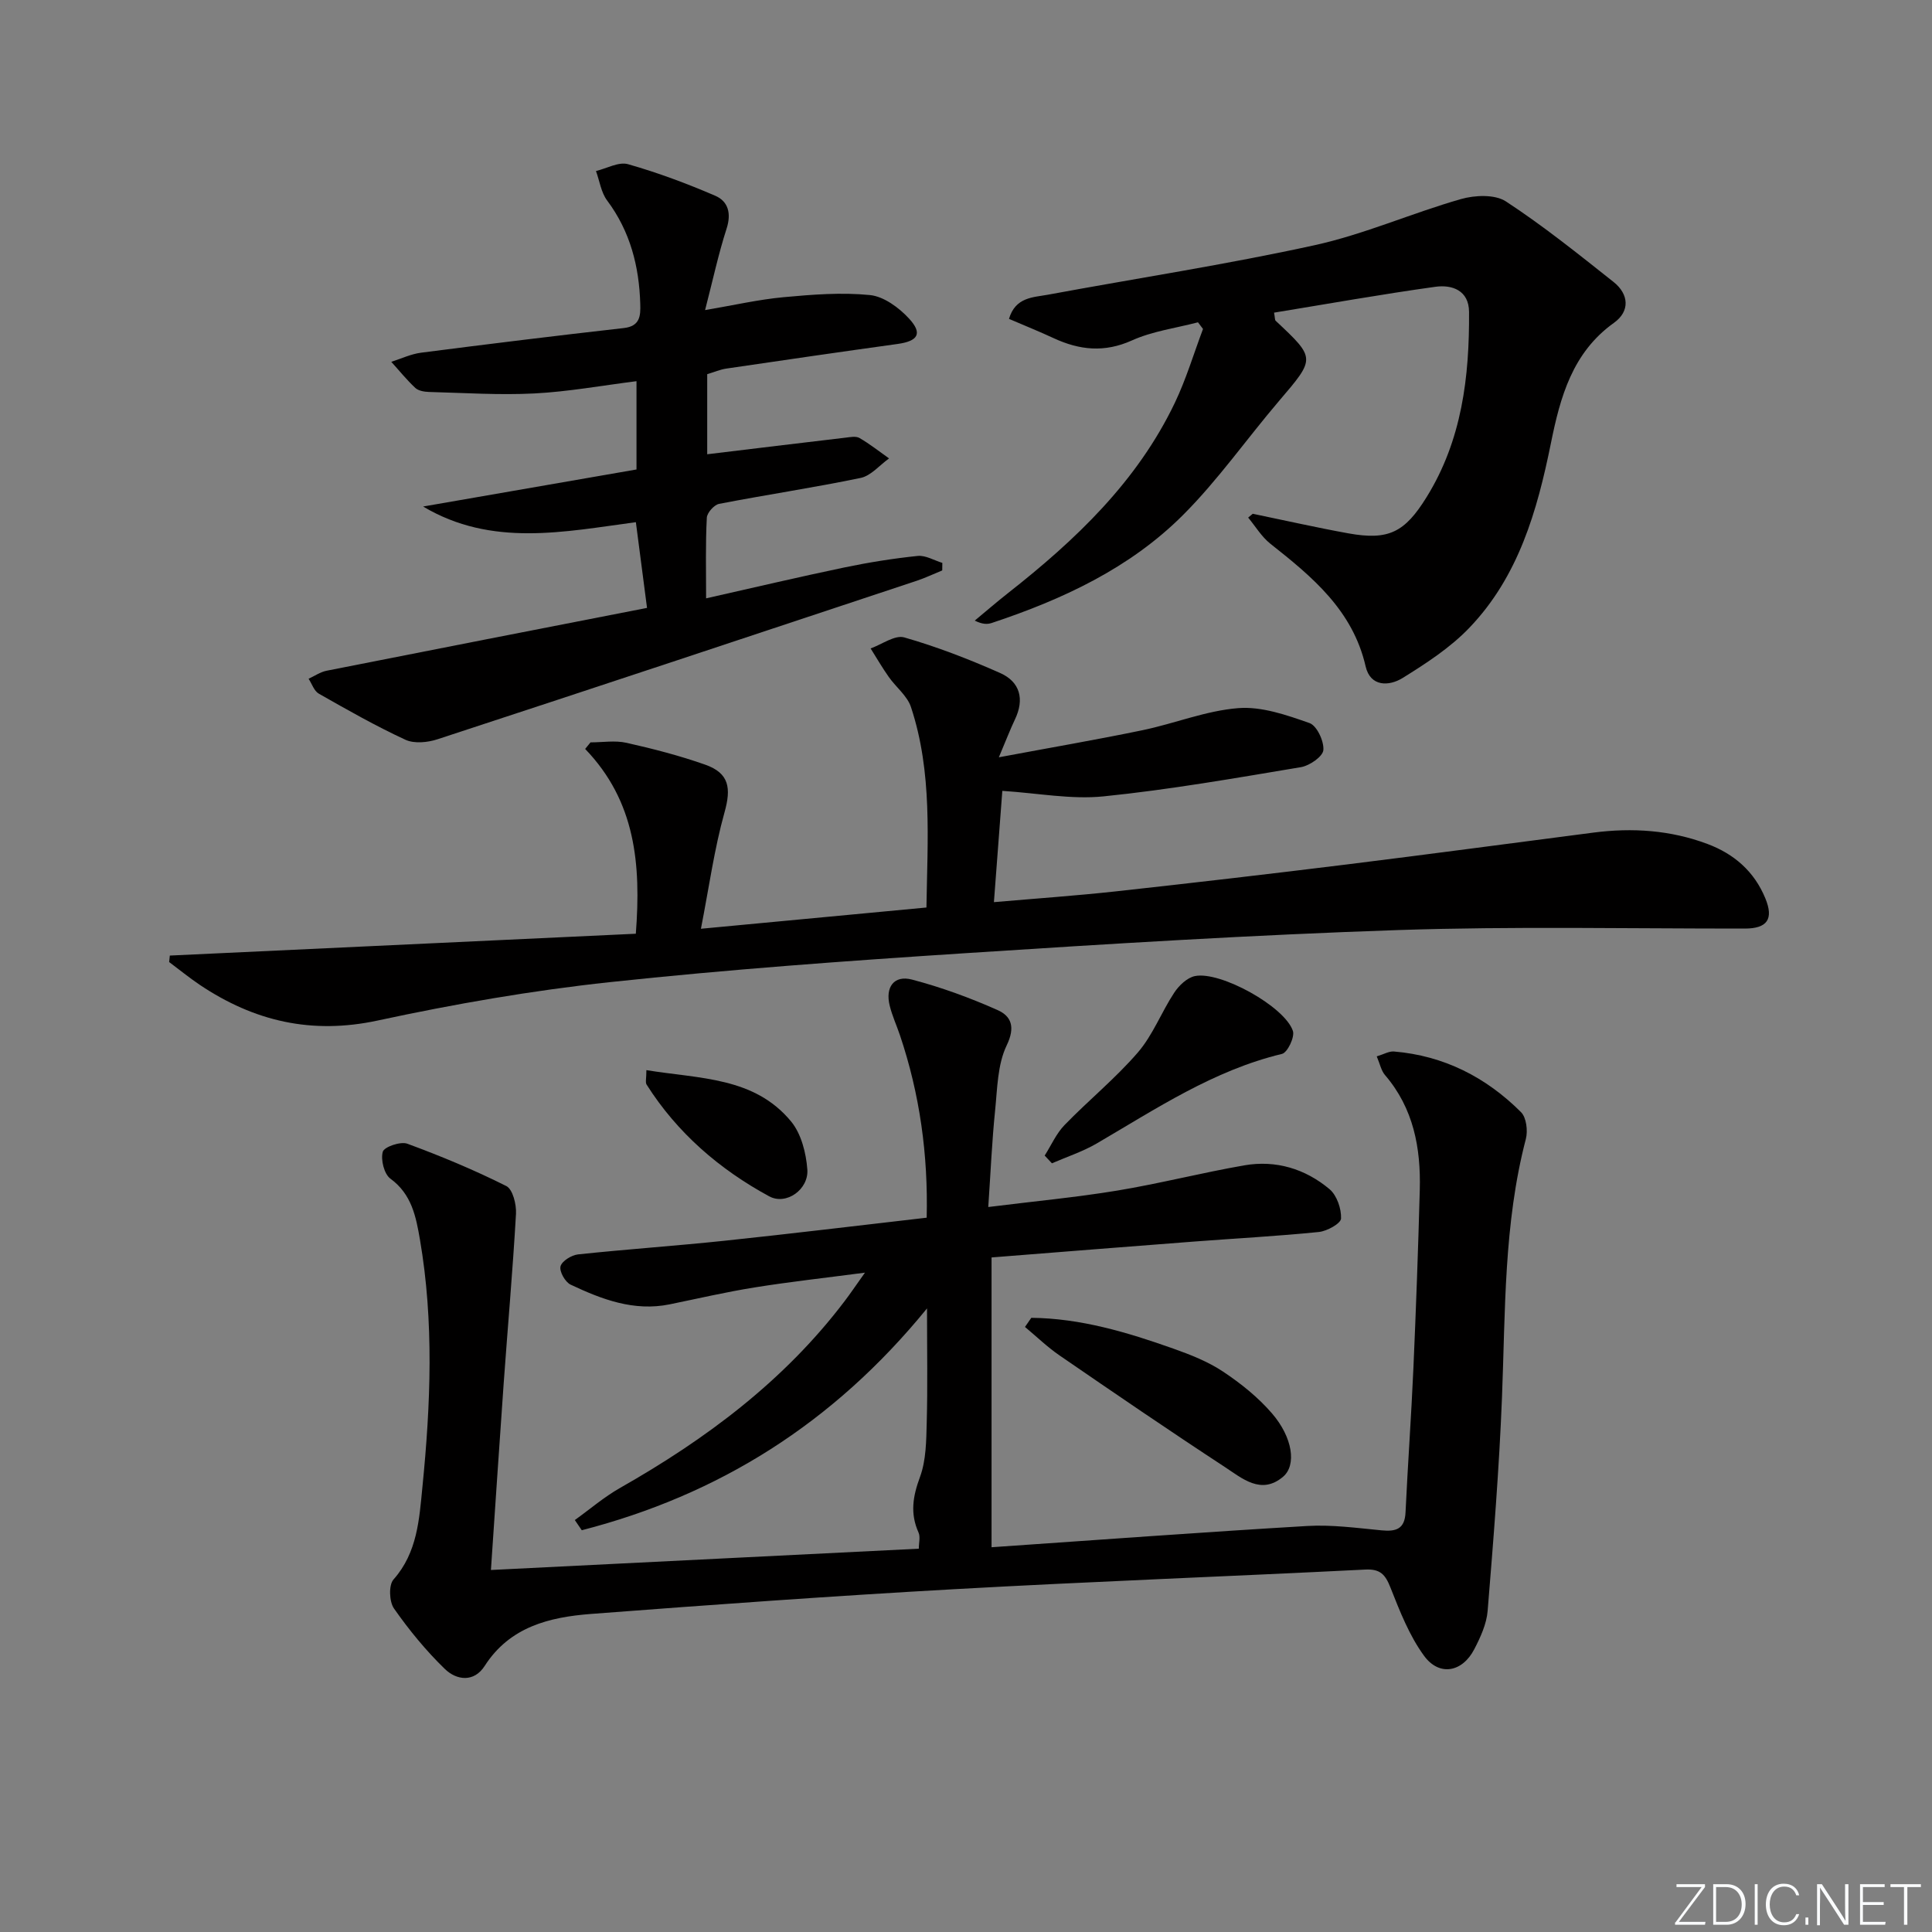 <svg enable-background="new 0 0 400 400" viewBox="0 0 400 400" xmlns="http://www.w3.org/2000/svg"><rect x="0" y="0" width="400" height="400" fill="#808080" stroke="none"/><g fill="#fafbfc"><path d="m346.9 398 5.4-7.3h-5.2v-.6h5.9v.6l-5.4 7.2h5.5l-.1.6h-6.2v-.5z"/><path d="m354.7 390.1h2.8c2.3 0 3.9 1.6 3.9 4.1s-1.6 4.3-3.9 4.3h-2.8zm.6 7.8h2c2.2 0 3.3-1.6 3.3-3.6 0-1.8-1-3.6-3.3-3.6h-2z"/><path d="m363.9 390.1v8.4h-.6v-8.4z"/><path d="m372.5 396.3c-.4 1.3-1.4 2.3-3.2 2.3-2.4 0-3.7-1.9-3.7-4.3 0-2.3 1.2-4.3 3.7-4.3 1.8 0 2.9 1 3.2 2.4h-.6c-.4-1.1-1.1-1.8-2.5-1.8-2.1 0-3 1.9-3 3.7s.9 3.7 3 3.7c1.4 0 2.1-.7 2.5-1.7z"/><path d="m373.8 398.5v-1.5h.6v1.5z"/><path d="m376.2 398.5v-8.4h1c1.3 2 4.4 6.7 4.9 7.6-.1-1.2-.1-2.4-.1-3.8v-3.8h.7v8.4h-.9c-1.2-1.9-4.4-6.8-5-7.7.1 1.1 0 2.3 0 3.9v3.9h-.6z"/><path d="m390 394.4h-4.3v3.5h4.7l-.1.6h-5.2v-8.4h5.1v.6h-4.5v3.1h4.3z"/><path d="m394.2 390.7h-2.8v-.6h6.3v.6h-2.8v7.8h-.7z"/></g><path d="m101.64 325.05c29.57-1.47 58.91-2.93 88.59-4.41 0-1.21.35-2.45-.06-3.35-1.77-3.94-1.18-7.49.3-11.49 1.28-3.47 1.3-7.49 1.4-11.28.2-7.42.06-14.86.06-23.63-19.48 23.91-43.23 38.64-71.48 45.93-.48-.7-.96-1.41-1.44-2.11 3.11-2.23 6.04-4.76 9.35-6.64 17.82-10.12 34-22.18 46.5-38.67 1.19-1.56 2.28-3.19 4.22-5.91-8.37 1.1-15.64 1.9-22.85 3.06-5.89.94-11.72 2.3-17.58 3.5-7.4 1.51-14.05-1.03-20.51-4.08-1.13-.53-2.36-2.73-2.09-3.79.28-1.09 2.27-2.32 3.62-2.47 10.08-1.07 20.19-1.76 30.27-2.82 13.85-1.46 27.68-3.14 41.92-4.78.31-13.03-1.42-25.58-5.54-37.79-.69-2.05-1.61-4.03-2.12-6.12-.95-3.83.9-6.36 4.61-5.39 6.06 1.59 12.01 3.77 17.74 6.32 2.81 1.25 3.71 3.49 1.88 7.29-1.92 3.98-1.94 8.97-2.41 13.56-.64 6.26-.91 12.55-1.41 19.92 9.43-1.18 18.11-1.99 26.69-3.4 8.83-1.46 17.52-3.7 26.34-5.23 6.52-1.13 12.6.72 17.62 4.93 1.52 1.28 2.47 4.05 2.39 6.08-.04 1.03-2.9 2.62-4.6 2.79-8.58.87-17.2 1.32-25.81 1.98-13.9 1.06-27.79 2.17-41.95 3.29v60c21.98-1.51 43.66-3.12 65.35-4.4 5.09-.3 10.26.41 15.37.9 2.99.29 4.83-.23 4.99-3.72.47-9.95 1.19-19.9 1.63-29.85.54-12.3.99-24.61 1.32-36.92.23-8.68-1.29-16.89-7.2-23.77-.79-.92-1.05-2.31-1.71-3.87 1.45-.43 2.53-1.09 3.55-1.01 10.34.86 19.08 5.32 26.32 12.56 1.12 1.12 1.44 3.87 1 5.56-4.59 17.58-4.23 35.56-4.94 53.49-.58 14.75-1.77 29.48-2.97 44.2-.22 2.71-1.48 5.46-2.76 7.93-2.47 4.79-7.25 5.69-10.4 1.38-3.06-4.18-5.03-9.25-6.96-14.13-1.06-2.69-2.1-3.88-5.19-3.73-28.4 1.43-56.82 2.48-85.21 4.07-25.06 1.4-50.11 3.21-75.14 5.12-8.58.66-16.79 2.65-21.99 10.76-2.22 3.46-5.82 2.98-8.24.64-3.91-3.79-7.42-8.07-10.54-12.53-.99-1.41-1.12-4.86-.1-6 4.96-5.59 5.33-12.52 5.99-19.18 1.7-17.07 2.41-34.19-.52-51.23-.82-4.73-1.7-9.36-6.11-12.58-1.3-.95-2.04-3.93-1.58-5.57.28-1.01 3.67-2.18 5.07-1.67 6.98 2.57 13.87 5.44 20.51 8.77 1.33.67 2.11 3.81 2 5.75-.67 11.76-1.72 23.51-2.56 35.26-.9 12.6-1.72 25.2-2.63 38.48z" fill="#010000"/><path d="m35.16 197.84c32.05-1.5 64.09-3 96.48-4.52 1.11-14.45-.08-27.45-10.49-38.26.37-.45.74-.91 1.11-1.36 2.49 0 5.07-.44 7.44.09 5.49 1.23 10.98 2.65 16.29 4.52 5.03 1.77 5.41 4.89 4.01 9.89-2.12 7.58-3.19 15.45-4.88 24.09 16.27-1.53 31.22-2.94 46.69-4.4.21-14.03 1.27-27.98-3.2-41.49-.77-2.34-3.12-4.13-4.61-6.26-1.34-1.9-2.51-3.92-3.75-5.89 2.34-.83 5.03-2.84 6.97-2.28 6.77 1.94 13.4 4.51 19.85 7.37 4.12 1.83 5.08 5.41 3.06 9.62-.98 2.06-1.79 4.19-3.33 7.83 10.72-2.01 20.27-3.64 29.75-5.61 6.65-1.38 13.14-4.05 19.83-4.57 4.83-.38 10 1.43 14.73 3.09 1.53.53 3.03 3.75 2.88 5.59-.11 1.34-2.85 3.24-4.64 3.54-13.58 2.27-27.18 4.66-40.87 6.05-6.7.68-13.61-.67-20.96-1.14-.5 6.58-1.09 14.44-1.74 23.04 8.87-.77 17.07-1.34 25.24-2.23 16.02-1.76 32.02-3.62 48.02-5.6 16.97-2.1 33.92-4.38 50.87-6.57 8.04-1.04 15.92-.52 23.57 2.34 5.57 2.08 9.72 5.71 12.01 11.26 1.79 4.33.37 6.26-4.22 6.27-23.95.02-47.91-.49-71.84.31-29.89 1-59.76 2.85-89.61 4.79-24.54 1.59-49.09 3.37-73.53 5.99-16.14 1.73-32.23 4.53-48.1 7.95-13.66 2.94-25.58.15-36.83-7.39-2.18-1.47-4.23-3.14-6.34-4.72.05-.44.09-.89.14-1.34z" fill="#010000"/><path d="m248.03 66.73c-4.58 1.2-9.41 1.83-13.67 3.75-5.71 2.57-10.86 2.01-16.22-.47-2.99-1.39-6.05-2.62-9.24-3.99 1.34-4.53 4.99-4.44 8.04-5 18.41-3.41 36.94-6.24 55.22-10.25 10.3-2.26 20.12-6.64 30.3-9.55 2.89-.83 7.04-1.01 9.32.48 7.75 5.07 15.01 10.91 22.28 16.67 3.2 2.54 3.45 6.07.09 8.47-8.64 6.17-11.13 15.43-13.05 24.92-2.84 14.02-6.72 27.61-16.88 38.21-3.94 4.12-8.93 7.36-13.82 10.4-2.79 1.73-6.68 1.87-7.66-2.4-2.67-11.63-11.06-18.55-19.74-25.41-1.81-1.44-3.07-3.58-4.58-5.4.32-.26.63-.52.95-.79 6.59 1.36 13.15 2.85 19.77 4.05 8.4 1.52 11.72-.23 16.23-7.51 7.31-11.8 8.87-24.9 8.78-38.34-.03-4.46-3.52-5.68-7-5.19-11.15 1.55-22.24 3.53-33.37 5.35.2 1.07.15 1.51.33 1.68 8.33 7.81 8.26 7.74.71 16.59-6.68 7.83-12.63 16.37-19.88 23.62-11.01 11.02-24.95 17.49-39.61 22.36-.91.3-1.92.3-3.52-.49 2.29-1.9 4.53-3.84 6.87-5.68 13.99-10.99 26.76-23.09 34.57-39.44 2.34-4.9 3.9-10.16 5.82-15.26-.35-.46-.69-.92-1.04-1.38z" fill="#010000"/><path d="m146.19 123.88c9.86-2.22 19.18-4.42 28.56-6.38 5.03-1.05 10.13-1.87 15.24-2.4 1.64-.17 3.4.92 5.11 1.44-.01.52-.01 1.04-.02 1.56-1.75.71-3.46 1.53-5.24 2.13-33.08 10.99-66.15 21.98-99.27 32.83-2.04.67-4.8.94-6.63.1-6.14-2.84-12.05-6.2-17.94-9.55-.97-.55-1.42-2.03-2.11-3.08 1.24-.57 2.42-1.4 3.72-1.66 21.94-4.35 43.89-8.62 66.35-13.01-.8-6.15-1.52-11.67-2.31-17.75-14.81 1.98-29.85 5.22-44.05-3.24 14.71-2.55 29.41-5.11 44.18-7.67 0-6.55 0-12.15 0-18.28-7.16.9-14.14 2.18-21.16 2.54-7.25.37-14.54-.12-21.81-.31-.96-.03-2.17-.23-2.82-.83-1.79-1.67-3.33-3.59-4.98-5.41 2.06-.65 4.07-1.62 6.18-1.89 13.97-1.8 27.96-3.52 41.96-5.1 3.4-.38 3.48-2.59 3.41-4.95-.22-7.8-2.07-15.05-6.86-21.46-1.25-1.67-1.56-4.05-2.31-6.1 2.22-.53 4.7-1.96 6.62-1.42 6.16 1.75 12.21 4.01 18.1 6.55 2.64 1.14 3.34 3.63 2.33 6.77-1.7 5.27-2.86 10.71-4.46 16.89 5.91-1 11.06-2.19 16.26-2.67 5.94-.55 11.99-1.03 17.88-.44 2.87.29 6.01 2.61 8.09 4.87 2.86 3.1 1.85 4.66-2.35 5.25-11.84 1.64-23.66 3.36-35.48 5.1-1.29.19-2.52.73-3.96 1.16v16.58c9.63-1.16 19.1-2.32 28.58-3.43.99-.12 2.21-.37 2.96.07 2.14 1.24 4.08 2.79 6.11 4.22-1.95 1.39-3.74 3.59-5.88 4.04-9.72 2.02-19.56 3.48-29.31 5.37-1.03.2-2.49 1.84-2.54 2.87-.29 5.44-.15 10.91-.15 16.69z" fill="#010000"/><path d="m213.52 272.84c10.2.1 19.84 2.99 29.36 6.36 3.58 1.27 7.23 2.7 10.36 4.79 3.68 2.45 7.26 5.32 10.13 8.66 4.25 4.93 5.12 10.69 2.27 13.1-4.54 3.84-8.5.3-12.08-2.04-11.52-7.54-22.88-15.31-34.22-23.1-2.53-1.74-4.76-3.91-7.13-5.88.44-.63.88-1.26 1.31-1.89z" fill="#010000"/><path d="m216.29 239.25c1.35-2.12 2.39-4.54 4.1-6.31 4.96-5.12 10.56-9.67 15.2-15.05 3.11-3.61 4.87-8.35 7.53-12.38.97-1.47 2.65-3.08 4.26-3.42 5.25-1.1 18.62 6.3 20.3 11.35.42 1.26-1.12 4.49-2.26 4.76-14.17 3.4-26.05 11.36-38.35 18.54-2.9 1.69-6.18 2.76-9.28 4.11-.49-.53-1-1.06-1.5-1.6z" fill="#010000"/><path d="m133.83 221.56c11.07 1.81 22.33 1.39 29.96 10.63 2.1 2.55 3.11 6.53 3.36 9.95.3 4.11-4.36 7.47-7.91 5.54-10.28-5.58-19.03-13.12-25.37-23.13-.29-.45-.04-1.27-.04-2.99z" fill="#010000"/></svg>